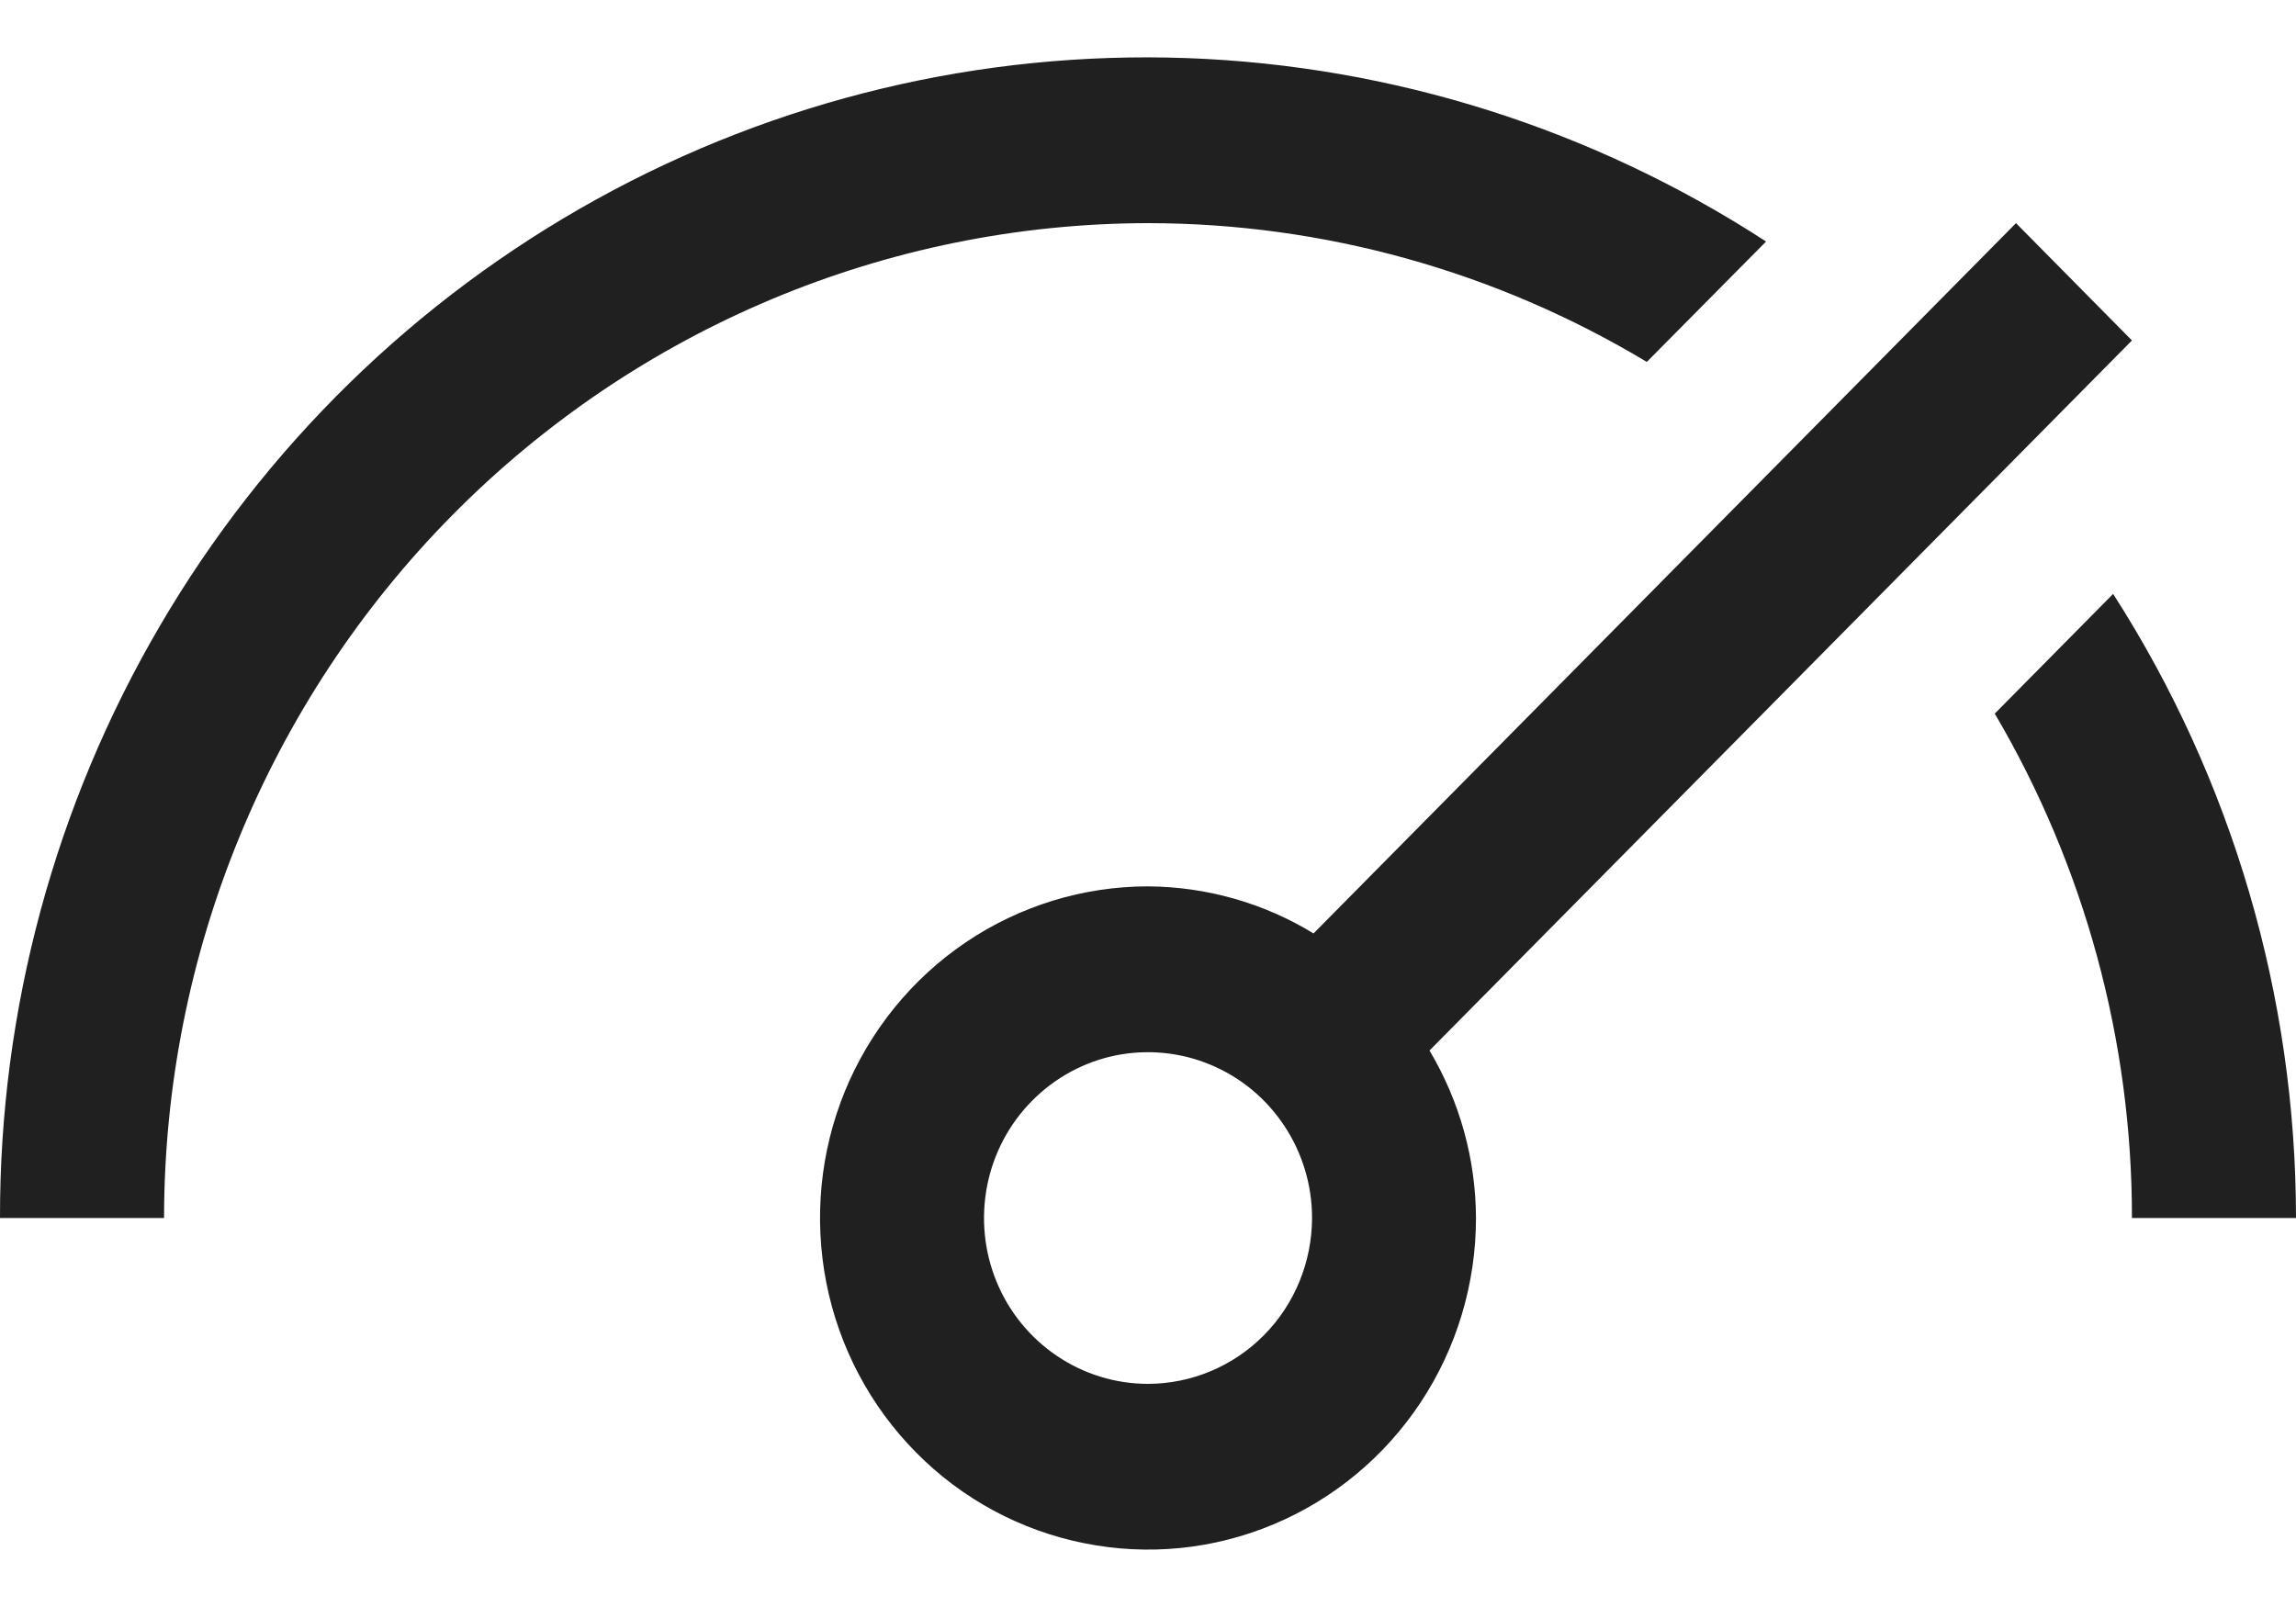 <svg width="20" height="14" viewBox="0 0 20 14" fill="none" xmlns="http://www.w3.org/2000/svg">
<path d="M20 10.611C19.999 8.681 19.446 6.793 18.407 5.174L17.376 6.217C18.158 7.546 18.572 9.064 18.571 10.611H20ZM18.571 2.966L17.561 1.944L11.442 8.132C11.007 7.866 10.508 7.725 10 7.722C9.435 7.722 8.883 7.892 8.413 8.209C7.943 8.527 7.577 8.978 7.36 9.506C7.144 10.034 7.088 10.614 7.198 11.175C7.308 11.735 7.58 12.25 7.98 12.654C8.379 13.058 8.888 13.333 9.443 13.444C9.997 13.556 10.571 13.499 11.093 13.28C11.616 13.061 12.062 12.691 12.376 12.216C12.69 11.741 12.857 11.182 12.857 10.611C12.855 10.097 12.715 9.593 12.452 9.152L18.571 2.966ZM10 12.056C9.717 12.056 9.441 11.971 9.206 11.812C8.971 11.653 8.788 11.428 8.68 11.164C8.572 10.9 8.544 10.61 8.599 10.329C8.654 10.049 8.79 9.792 8.99 9.59C9.19 9.388 9.444 9.25 9.721 9.194C9.998 9.139 10.286 9.167 10.547 9.277C10.808 9.386 11.031 9.571 11.188 9.809C11.345 10.046 11.429 10.325 11.429 10.611C11.428 10.994 11.278 11.361 11.01 11.632C10.742 11.903 10.379 12.055 10 12.056ZM10 1.944C11.53 1.945 13.03 2.363 14.345 3.153L15.384 2.104C13.874 1.123 12.131 0.571 10.338 0.506C8.545 0.442 6.767 0.867 5.193 1.738C3.619 2.609 2.305 3.892 1.392 5.454C0.478 7.015 -0.003 8.797 1.35661e-05 10.611H1.429C1.431 8.313 2.335 6.111 3.942 4.486C5.549 2.861 7.728 1.947 10 1.944Z" fill="#202020"/>
</svg>
